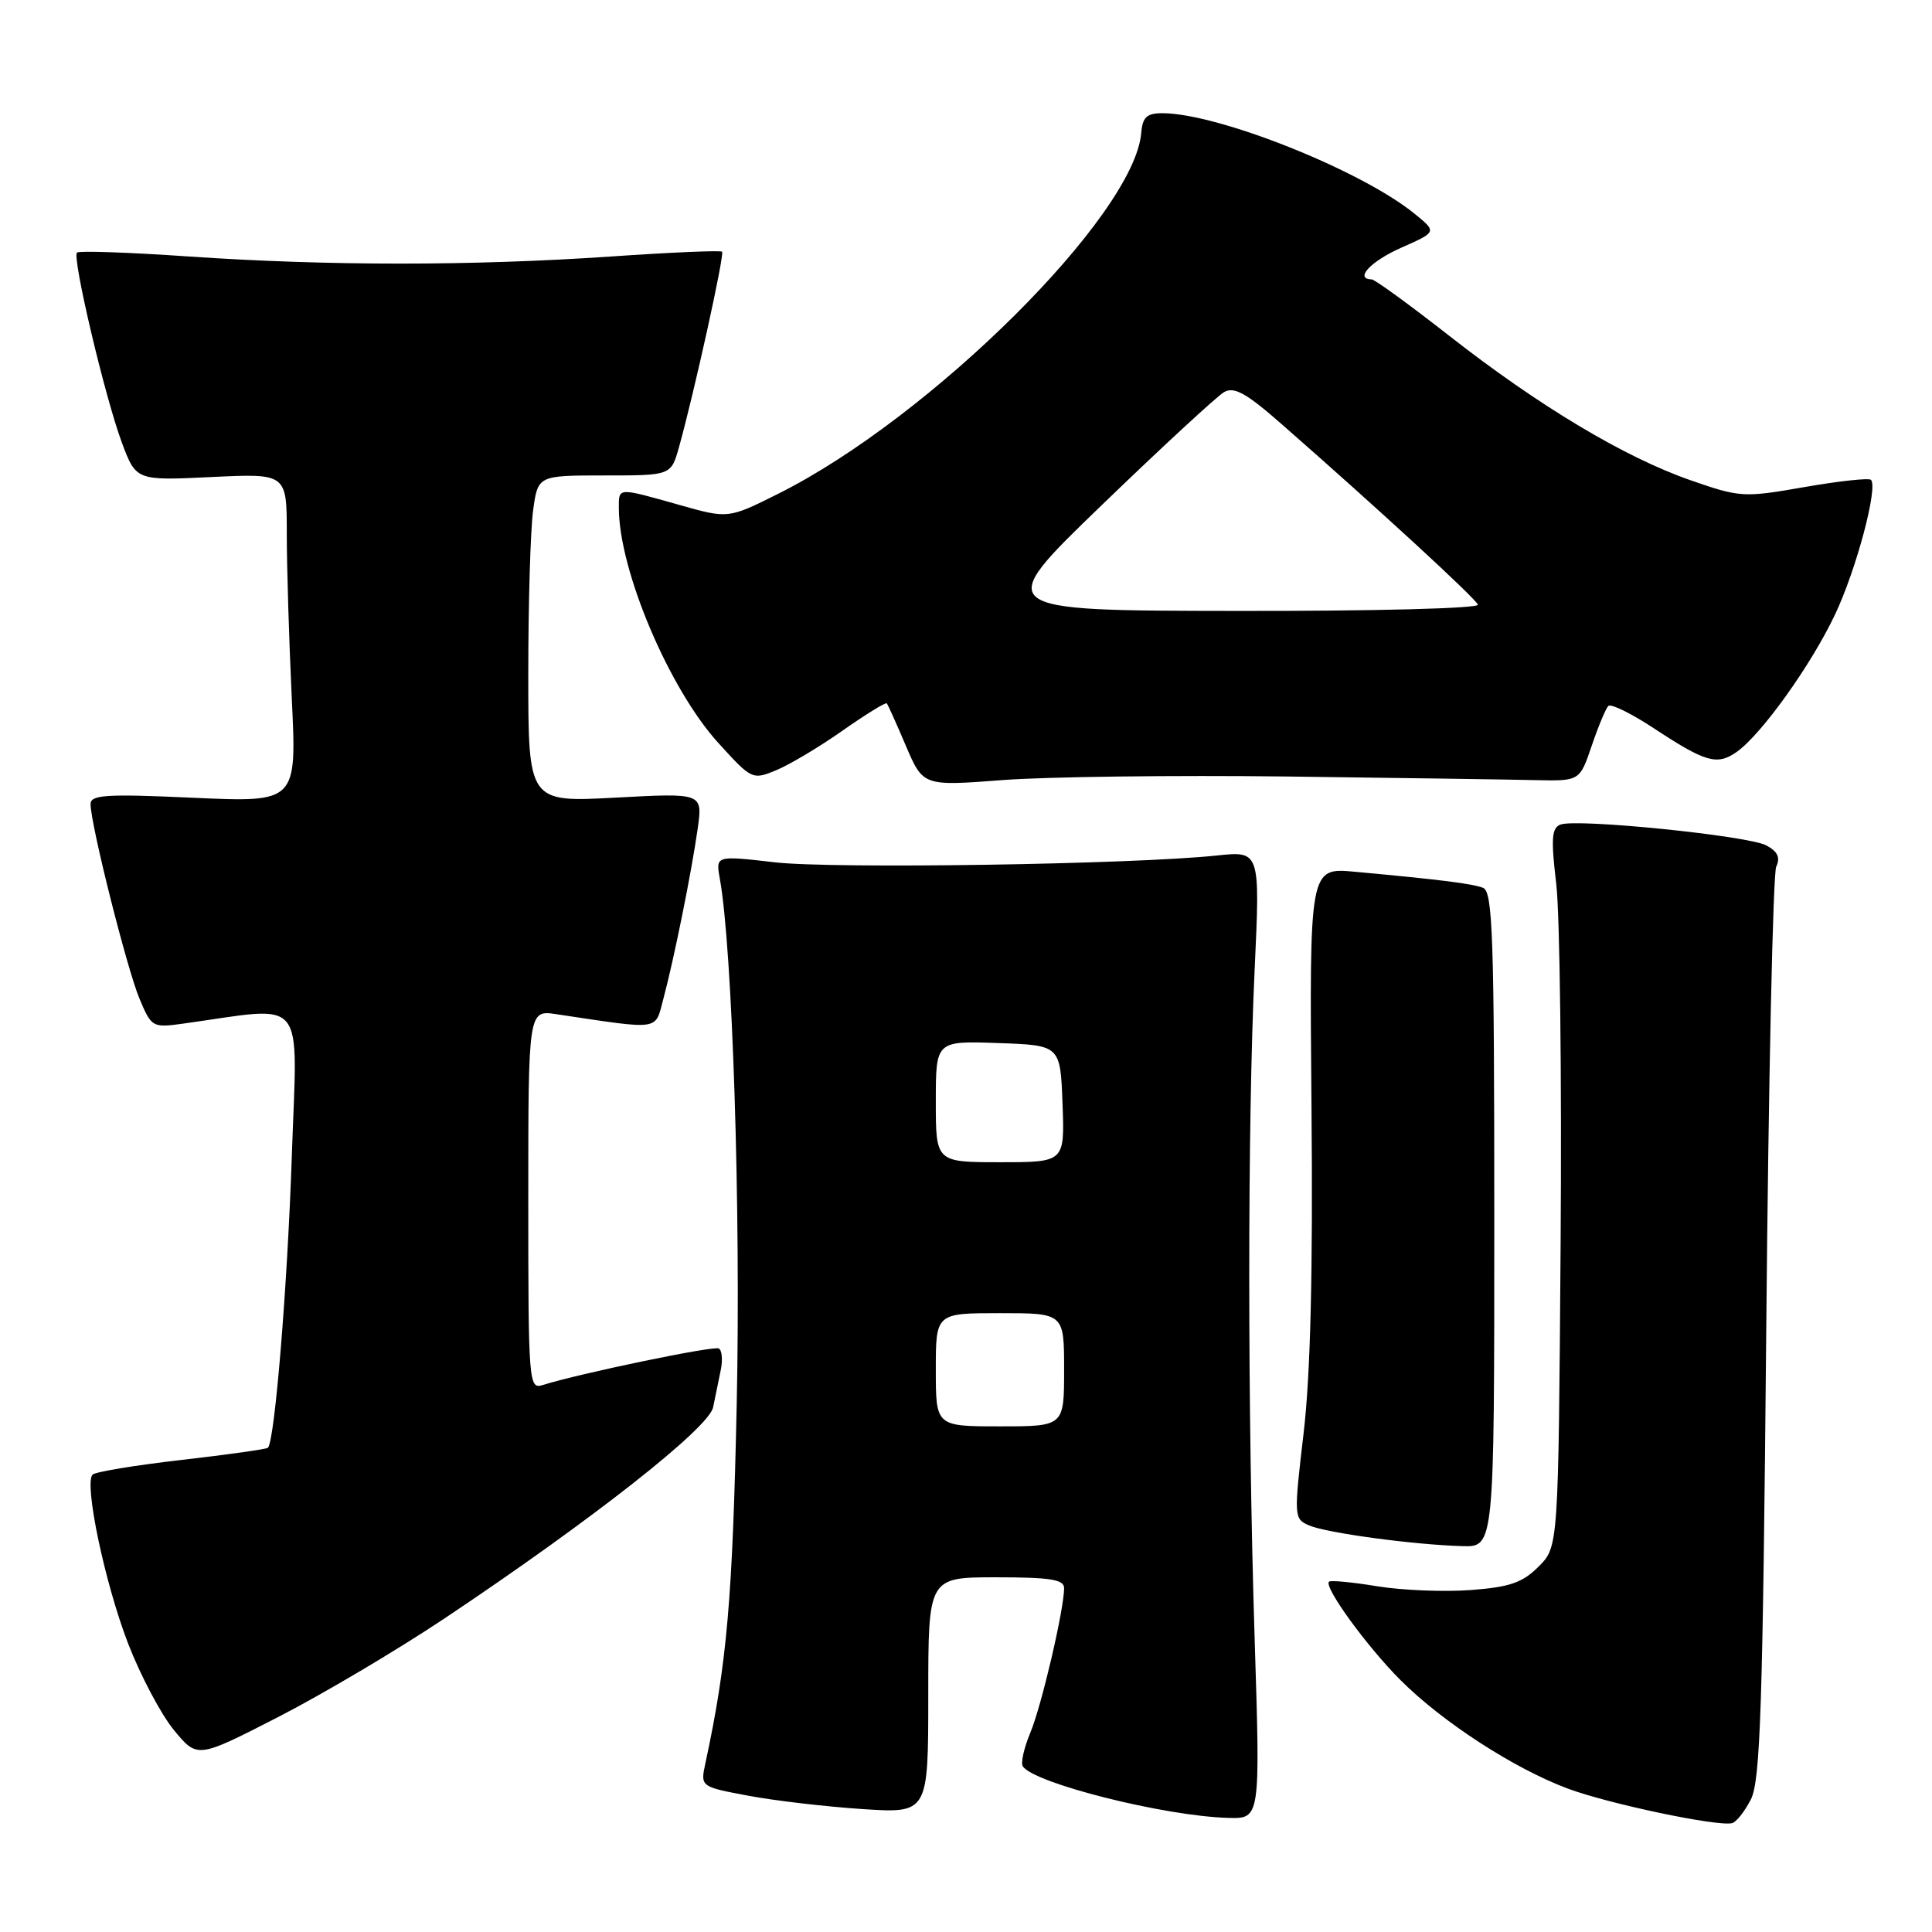 <?xml version="1.0" encoding="UTF-8" standalone="no"?>
<!DOCTYPE svg PUBLIC "-//W3C//DTD SVG 1.1//EN" "http://www.w3.org/Graphics/SVG/1.1/DTD/svg11.dtd" >
<svg xmlns="http://www.w3.org/2000/svg" xmlns:xlink="http://www.w3.org/1999/xlink" version="1.1" viewBox="0 0 256 256">
 <g >
 <path fill="currentColor"
d=" M 232.00 238.43 C 233.26 235.96 233.58 226.17 234.04 176.00 C 234.33 143.27 234.93 115.75 235.36 114.83 C 235.93 113.63 235.55 112.83 234.05 112.02 C 231.63 110.73 208.92 108.43 206.77 109.26 C 205.60 109.71 205.50 111.13 206.21 117.11 C 206.69 121.13 206.95 142.54 206.79 164.69 C 206.50 204.96 206.50 204.96 203.87 207.58 C 201.74 209.72 200.05 210.30 194.87 210.69 C 191.37 210.95 185.80 210.73 182.50 210.19 C 179.20 209.65 176.32 209.37 176.10 209.58 C 175.38 210.27 181.12 218.17 185.58 222.63 C 191.14 228.19 200.61 234.33 207.72 236.99 C 213.09 239.00 227.50 242.04 229.50 241.58 C 230.05 241.46 231.18 240.04 232.00 238.43 Z  M 166.25 217.25 C 165.30 187.05 165.29 149.02 166.24 128.63 C 166.98 112.75 166.98 112.75 161.24 113.36 C 150.07 114.54 110.39 115.15 102.66 114.26 C 94.83 113.36 94.83 113.36 95.38 116.43 C 97.05 125.65 98.17 160.32 97.62 186.00 C 97.07 211.89 96.33 220.35 93.47 233.63 C 92.80 236.75 92.80 236.75 99.15 237.94 C 102.64 238.60 109.44 239.39 114.25 239.71 C 123.00 240.28 123.00 240.28 123.00 224.64 C 123.00 209.00 123.00 209.00 132.00 209.00 C 139.15 209.00 141.00 209.29 141.00 210.43 C 141.00 213.23 138.01 226.05 136.52 229.60 C 135.69 231.59 135.24 233.58 135.52 234.03 C 136.90 236.27 154.29 240.65 162.75 240.88 C 167.00 241.00 167.00 241.00 166.25 217.25 Z  M 58.90 214.45 C 78.44 201.40 93.91 189.24 94.49 186.48 C 94.77 185.12 95.23 182.90 95.50 181.56 C 95.78 180.22 95.67 178.93 95.25 178.68 C 94.58 178.29 76.73 182.00 71.90 183.53 C 70.07 184.11 70.00 183.24 70.00 158.98 C 70.00 133.82 70.00 133.82 73.75 134.39 C 87.72 136.48 86.76 136.61 87.90 132.35 C 89.30 127.12 91.64 115.54 92.45 109.78 C 93.11 105.07 93.11 105.07 81.56 105.69 C 70.00 106.31 70.00 106.31 70.00 89.29 C 70.00 79.94 70.29 70.19 70.64 67.64 C 71.27 63.00 71.27 63.00 80.10 63.00 C 88.92 63.00 88.92 63.00 89.97 59.25 C 91.96 52.14 96.03 33.70 95.68 33.35 C 95.49 33.16 88.85 33.44 80.92 33.99 C 62.59 35.24 43.41 35.24 25.08 33.99 C 17.15 33.44 10.46 33.21 10.20 33.47 C 9.54 34.13 13.89 52.55 16.13 58.60 C 18.03 63.69 18.03 63.69 28.01 63.21 C 38.00 62.73 38.00 62.73 38.00 70.71 C 38.00 75.09 38.30 84.90 38.66 92.50 C 39.33 106.32 39.33 106.32 25.66 105.71 C 14.05 105.18 12.00 105.31 12.00 106.55 C 12.00 109.21 16.83 128.42 18.49 132.35 C 20.08 136.13 20.20 136.20 24.31 135.63 C 40.86 133.33 39.40 131.55 38.67 153.10 C 38.09 170.42 36.41 190.93 35.50 191.84 C 35.31 192.02 30.16 192.75 24.05 193.45 C 17.94 194.15 12.64 195.03 12.27 195.39 C 11.11 196.56 13.89 209.78 16.98 217.79 C 18.62 222.03 21.35 227.19 23.05 229.25 C 26.15 233.01 26.15 233.01 36.83 227.53 C 42.70 224.52 52.63 218.64 58.90 214.45 Z  M 198.00 161.61 C 198.00 124.12 197.80 118.14 196.51 117.64 C 195.03 117.08 190.99 116.57 179.50 115.51 C 173.50 114.96 173.50 114.96 173.78 146.73 C 173.98 168.52 173.65 182.07 172.74 189.86 C 171.43 201.00 171.45 201.25 173.45 202.12 C 175.74 203.12 187.23 204.68 193.75 204.87 C 198.00 205.00 198.00 205.00 198.00 161.61 Z  M 170.50 102.89 C 185.35 103.08 200.16 103.29 203.41 103.37 C 209.32 103.50 209.32 103.50 210.91 98.82 C 211.78 96.25 212.78 93.87 213.11 93.54 C 213.45 93.21 216.15 94.53 219.11 96.48 C 226.00 101.02 227.51 101.45 230.10 99.65 C 233.39 97.34 239.99 88.12 243.16 81.41 C 245.98 75.45 248.88 64.55 247.91 63.58 C 247.64 63.31 243.68 63.74 239.10 64.54 C 231.03 65.95 230.58 65.92 224.02 63.64 C 215.27 60.60 203.88 53.78 192.00 44.47 C 186.77 40.38 182.16 37.02 181.75 37.02 C 179.42 36.97 181.64 34.60 185.70 32.81 C 190.40 30.73 190.40 30.73 187.45 28.33 C 180.39 22.57 161.38 15.00 154.01 15.00 C 151.96 15.00 151.39 15.53 151.22 17.61 C 150.32 28.49 123.40 55.27 103.17 65.40 C 96.50 68.74 96.50 68.74 90.00 66.90 C 81.78 64.58 82.00 64.57 82.00 67.29 C 82.00 75.54 88.65 91.26 95.18 98.44 C 99.60 103.31 99.71 103.36 102.85 102.06 C 104.60 101.34 108.56 98.98 111.63 96.82 C 114.71 94.66 117.35 93.03 117.50 93.20 C 117.65 93.36 118.79 95.90 120.04 98.84 C 122.32 104.17 122.32 104.17 132.91 103.36 C 138.73 102.92 155.65 102.71 170.50 102.89 Z  M 124.00 181.50 C 124.00 174.00 124.00 174.00 132.50 174.00 C 141.00 174.00 141.00 174.00 141.00 181.50 C 141.00 189.00 141.00 189.00 132.50 189.00 C 124.00 189.00 124.00 189.00 124.00 181.50 Z  M 124.00 145.96 C 124.00 137.92 124.00 137.92 132.25 138.21 C 140.50 138.50 140.50 138.50 140.79 146.25 C 141.08 154.00 141.08 154.00 132.54 154.00 C 124.00 154.00 124.00 154.00 124.00 145.96 Z  M 146.00 66.92 C 153.97 59.23 161.26 52.50 162.19 51.96 C 163.53 51.19 165.14 52.08 169.88 56.25 C 182.60 67.39 195.51 79.27 195.83 80.12 C 196.02 80.62 182.14 80.98 163.83 80.95 C 131.50 80.91 131.50 80.91 146.00 66.92 Z "/>
</g>
</svg>